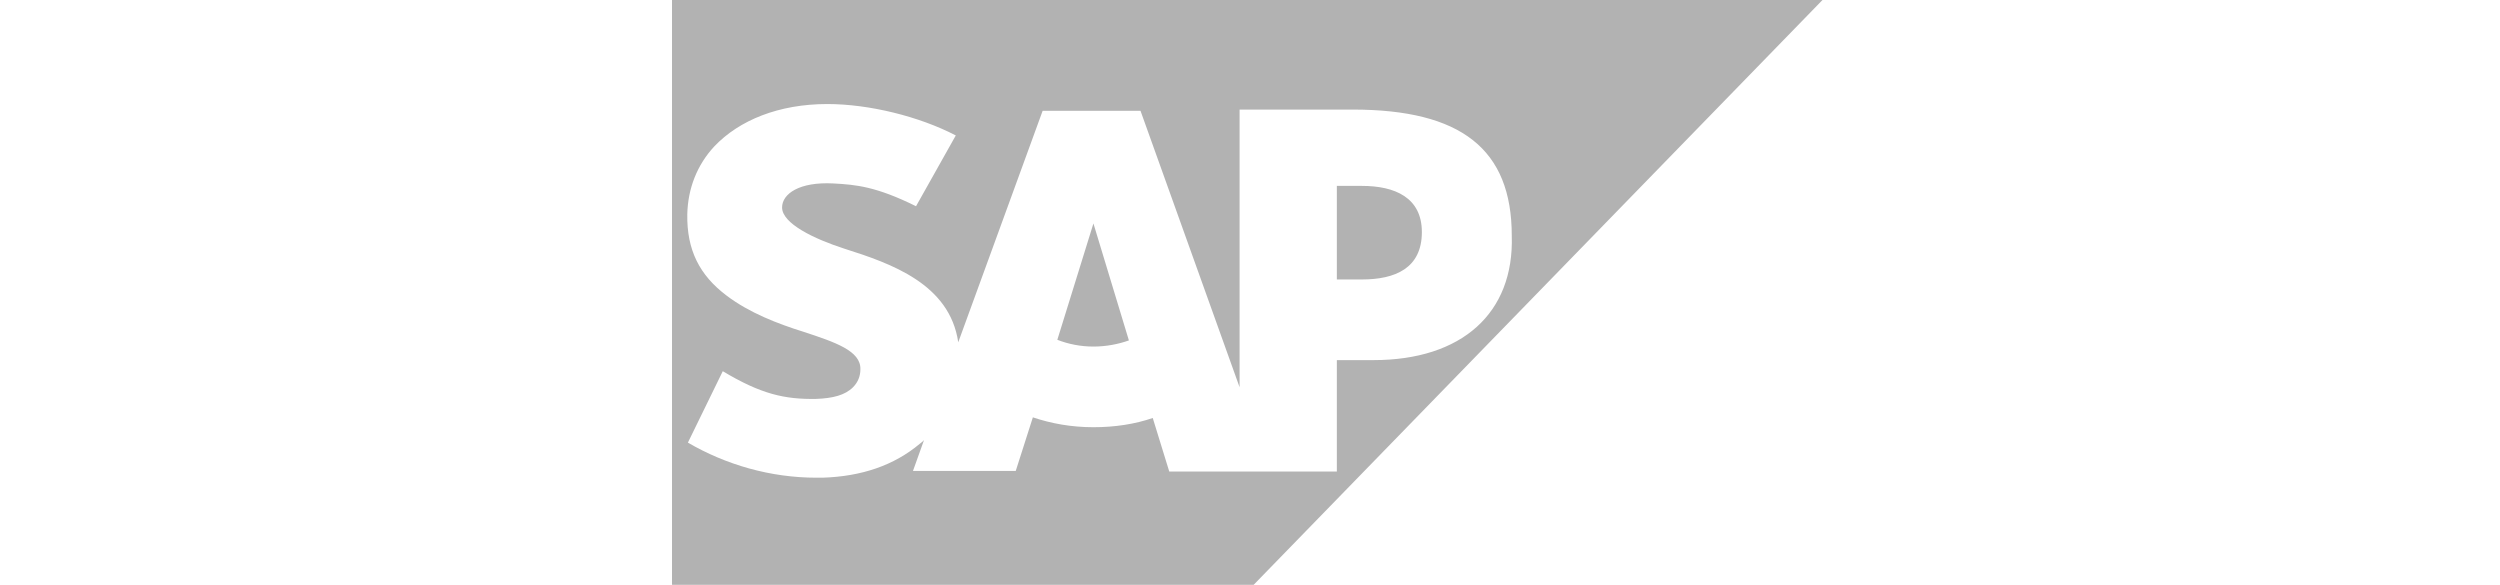 <svg width="171" height="40" viewBox="0 0 85 43" fill="none" xmlns="http://www.w3.org/2000/svg">
<path fill-rule="evenodd" clip-rule="evenodd" d="M30.987 16.43L28.333 24.985C29.143 25.302 30.043 25.483 30.987 25.483C31.931 25.483 32.831 25.303 33.595 25.031L30.987 16.431V16.43ZM7.15256e-09 0V43H42.77L84.595 0H7.15256e-09ZM51.585 26.479H48.886V34.672H36.563L35.349 30.734C34.045 31.186 32.561 31.413 30.987 31.413C29.367 31.413 27.883 31.141 26.534 30.688L25.275 34.626H17.719L18.529 32.363C18.439 32.453 18.349 32.544 18.214 32.635C16.325 34.219 13.942 35.034 11.064 35.125H10.614C7.241 35.125 3.958 34.174 1.169 32.545L3.733 27.294C6.521 28.968 8.275 29.376 10.613 29.331C11.828 29.285 12.727 29.059 13.313 28.471C13.672 28.108 13.852 27.656 13.852 27.158C13.897 25.8 12.008 25.166 9.669 24.397C7.78 23.808 5.667 22.994 4.003 21.727C2.023 20.233 1.079 18.377 1.124 15.752C1.169 13.851 1.844 12.131 3.104 10.772C4.946 8.827 7.87 7.65 11.423 7.65C14.48 7.65 18.168 8.556 20.867 9.959L17.943 15.164C15.02 13.716 13.536 13.58 11.872 13.489C9.353 13.354 8.094 14.259 8.094 15.255C8.094 16.432 10.433 17.563 12.681 18.287C16.099 19.374 20.417 20.867 21.047 25.167L27.253 8.148H34.449L41.734 28.472V8.057H50.054C58.014 8.057 61.748 10.954 61.748 17.336C61.928 23.039 58.06 26.479 51.584 26.479H51.585ZM50.73 13.669H48.886V20.549H50.73C53.159 20.549 55.137 19.735 55.137 17.064C55.137 14.529 53.159 13.669 50.73 13.669Z" fill="#B2B2B2"/>
</svg>
